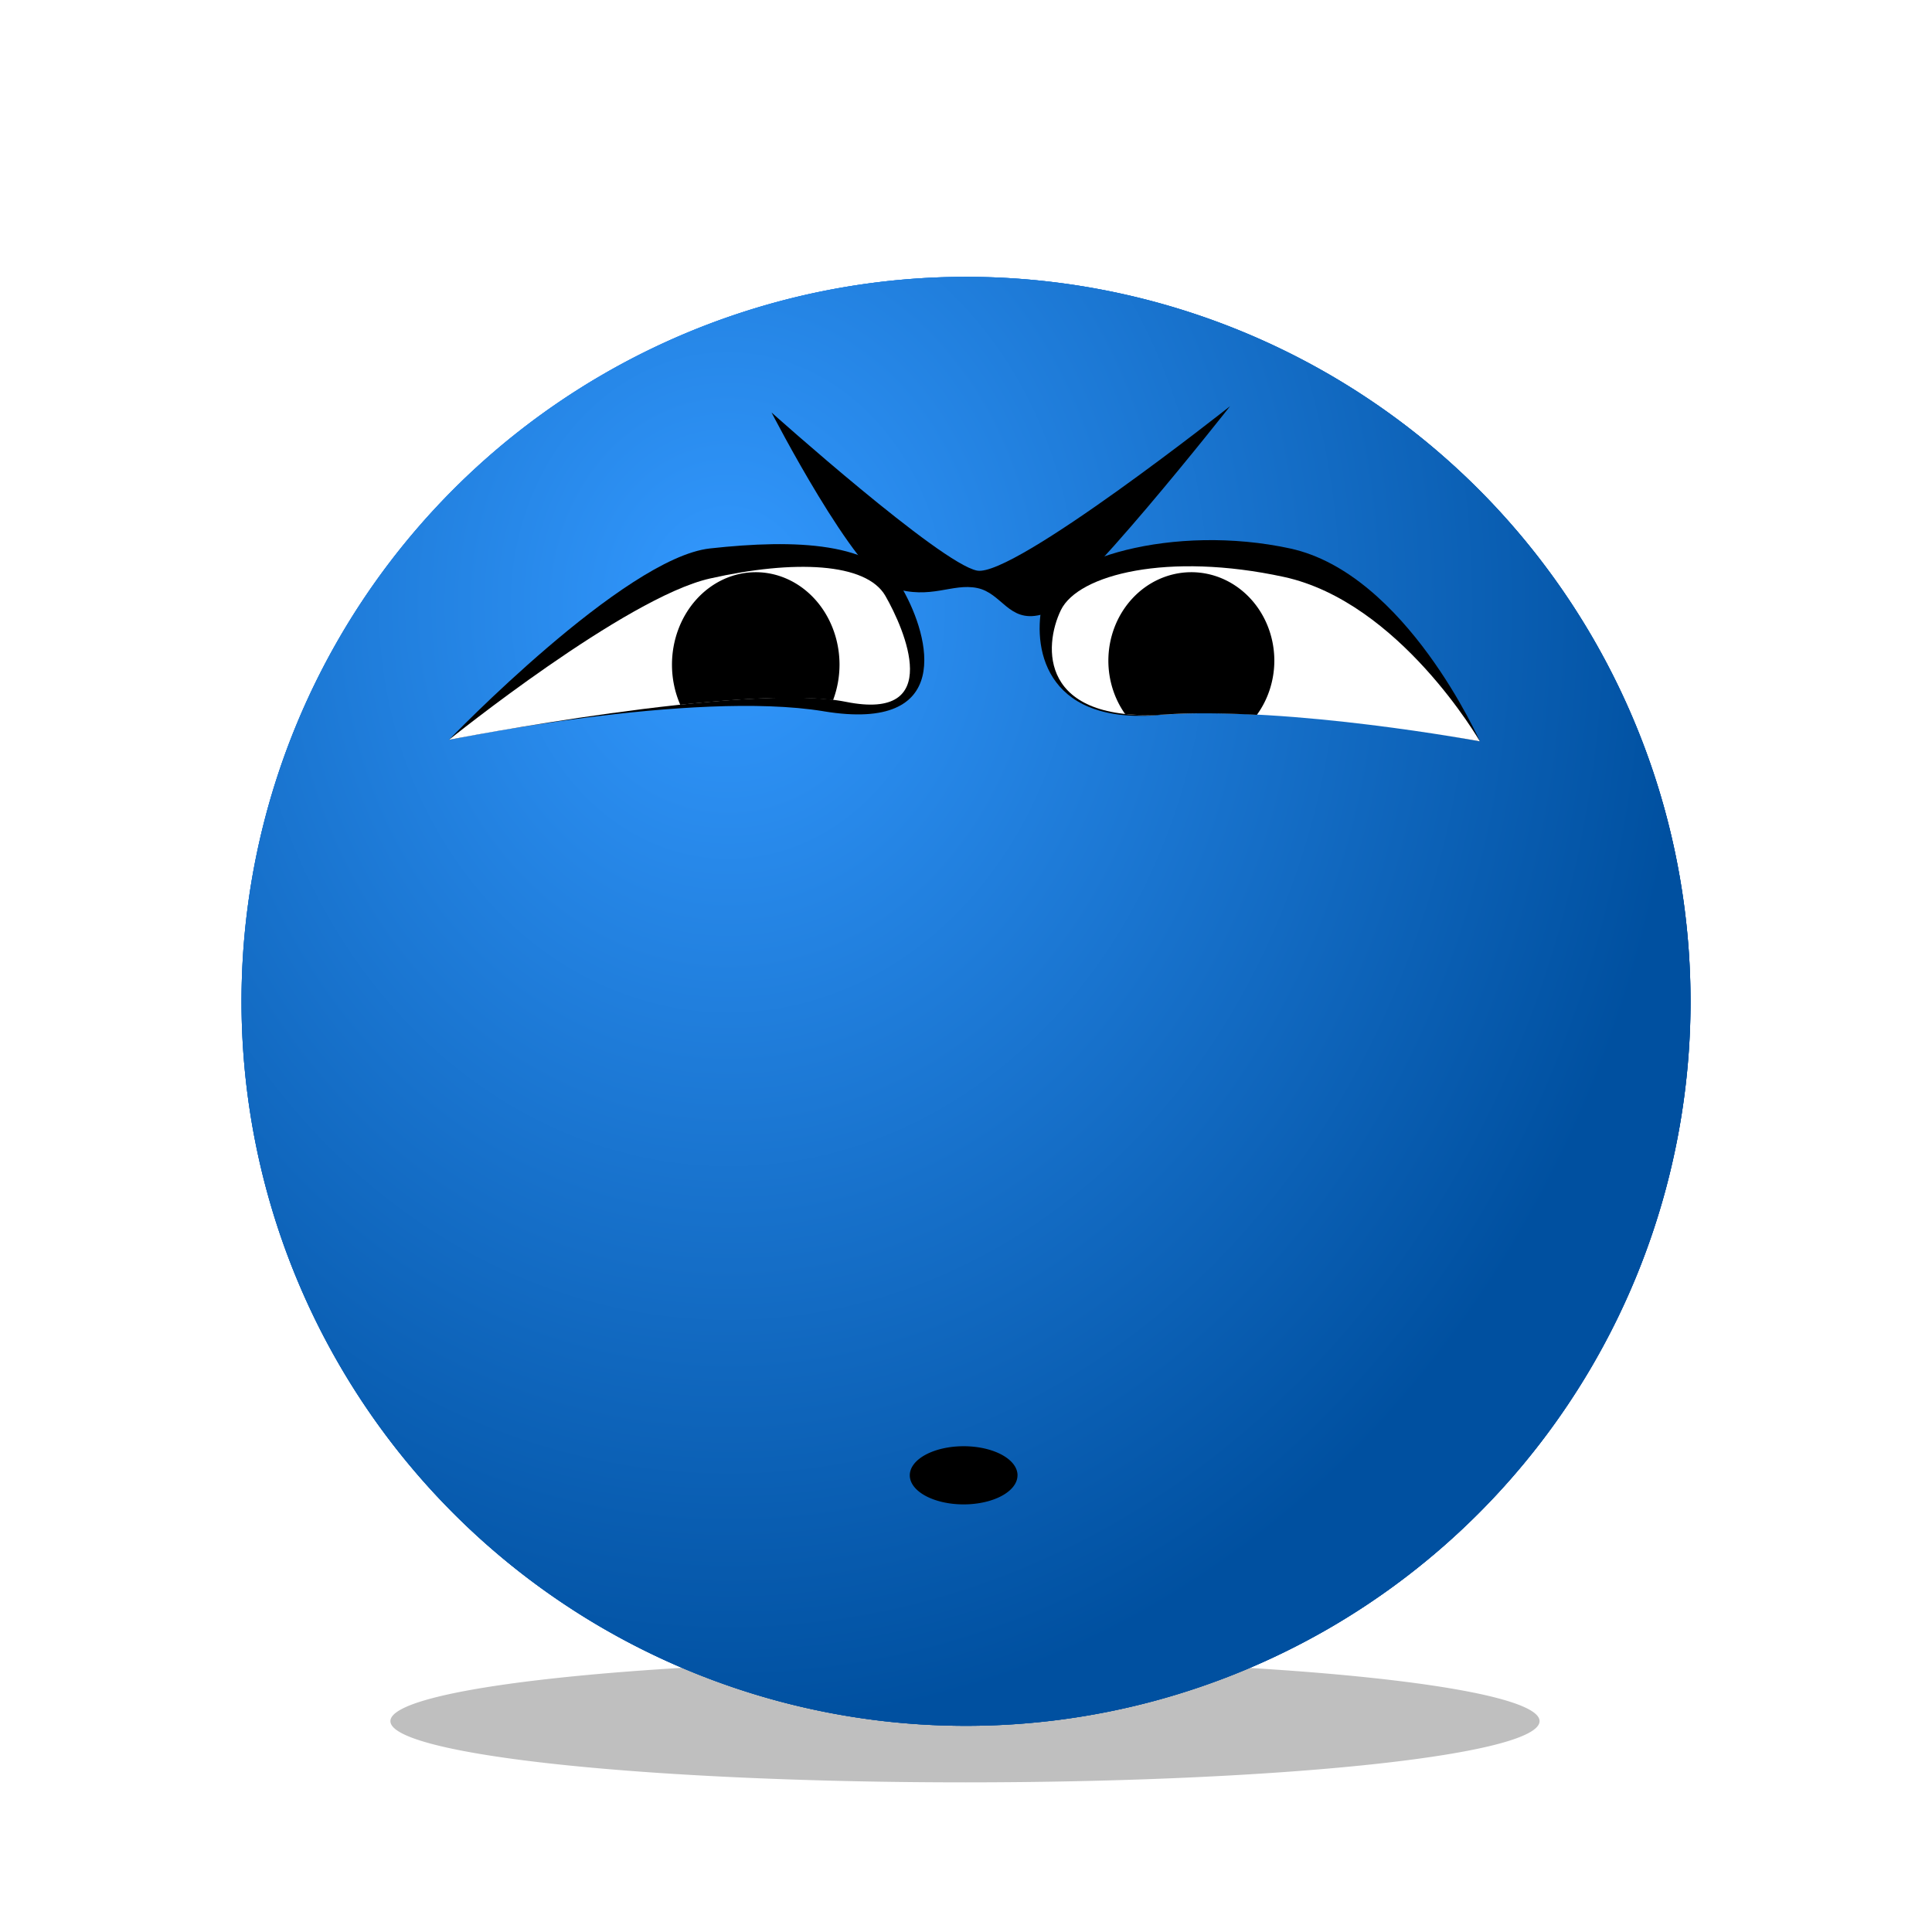 <?xml version="1.0" encoding="UTF-8" standalone="no"?>
<!-- Created with Inkscape (http://www.inkscape.org/) -->

<svg
   xmlns:dc="http://purl.org/dc/elements/1.1/"
   xmlns:cc="http://creativecommons.org/ns#"
   xmlns:rdf="http://www.w3.org/1999/02/22-rdf-syntax-ns#"
   xmlns:svg="http://www.w3.org/2000/svg"
   xmlns="http://www.w3.org/2000/svg"
   xmlns:xlink="http://www.w3.org/1999/xlink"
   xmlns:sodipodi="http://sodipodi.sourceforge.net/DTD/sodipodi-0.dtd"
   xmlns:inkscape="http://www.inkscape.org/namespaces/inkscape"
   version="1.1"
   id="svg2"
   width="64"
   height="64"
   viewBox="0 0 64 64"
   sodipodi:docname="emo-what.svg"
   inkscape:version="0.92.4 5da689c313, 2019-01-14"
   inkscape:export-filename="/home/raster/C/th-efl/th/img/emo-what.png"
   inkscape:export-xdpi="96"
   inkscape:export-ydpi="96">
  <defs
     id="defs6">
    <linearGradient
       inkscape:collect="always"
       id="linearGradient4735">
      <stop
         style="stop-color:#3399ff;stop-opacity:1"
         offset="0"
         id="stop4731" />
      <stop
         style="stop-color:#0050a0;stop-opacity:1"
         offset="1"
         id="stop4733" />
    </linearGradient>
    <filter
       inkscape:collect="always"
       style="color-interpolation-filters:sRGB"
       id="filter4694"
       x="-0.126"
       width="1.252"
       y="-1.184"
       height="3.367">
      <feGaussianBlur
         inkscape:collect="always"
         stdDeviation="2.001"
         id="feGaussianBlur4696" />
    </filter>
    <radialGradient
       inkscape:collect="always"
       xlink:href="#linearGradient4735"
       id="radialGradient4737"
       cx="24.092"
       cy="20.077"
       fx="24.092"
       fy="20.077"
       r="24"
       gradientUnits="userSpaceOnUse"
       gradientTransform="matrix(0.009,1.547,-1.327,0.007,50.533,-17.347)" />
    <radialGradient
       gradientTransform="matrix(0.009,1.547,-1.327,0.007,50.533,-17.347)"
       gradientUnits="userSpaceOnUse"
       r="24"
       fy="20.077"
       fx="24.092"
       cy="20.077"
       cx="24.092"
       id="radialGradient4737-1"
       xlink:href="#linearGradient4735"
       inkscape:collect="always" />
    <radialGradient
       gradientTransform="matrix(0.009,1.547,-1.327,0.007,50.533,-17.347)"
       gradientUnits="userSpaceOnUse"
       r="24"
       fy="20.077"
       fx="24.092"
       cy="20.077"
       cx="24.092"
       id="radialGradient4737-3"
       xlink:href="#linearGradient4735"
       inkscape:collect="always" />
  </defs>
  <sodipodi:namedview
     pagecolor="#404040"
     bordercolor="#666666"
     borderopacity="1"
     objecttolerance="10"
     gridtolerance="10"
     guidetolerance="10"
     inkscape:pageopacity="0"
     inkscape:pageshadow="2"
     inkscape:window-width="2032"
     inkscape:window-height="1372"
     id="namedview4"
     showgrid="true"
     inkscape:snap-grids="false"
     inkscape:zoom="19.203125"
     inkscape:cx="32"
     inkscape:cy="32"
     inkscape:window-x="528"
     inkscape:window-y="0"
     inkscape:window-maximized="0"
     inkscape:current-layer="svg2"
     inkscape:snap-bbox="true">
    <inkscape:grid
       type="xygrid"
       id="grid4520"
       empspacing="8" />
  </sodipodi:namedview>
  <path
     style="opacity:0.5;fill:#000000;fill-opacity:1;stroke:none;stroke-width:10.848;stroke-linecap:square;stroke-linejoin:miter;stroke-miterlimit:4;stroke-dasharray:none;stroke-opacity:1;filter:url(#filter4694)"
     id="path4524"
     sodipodi:type="arc"
     sodipodi:cx="31.966749"
     sodipodi:cy="57.014408"
     sodipodi:rx="19.033731"
     sodipodi:ry="2.0285149"
     sodipodi:start="0"
     sodipodi:end="6.2760818"
     sodipodi:open="true"
     d="M 51,57.014 A 19.034,2.029 0 0 1 32.001,59.043 19.034,2.029 0 0 1 12.933,57.022 19.034,2.029 0 0 1 31.865,54.986 19.034,2.029 0 0 1 51,57" />
  <path
     style="opacity:1;fill:url(#radialGradient4737);fill-opacity:1;stroke:none;stroke-width:16;stroke-linecap:square;stroke-linejoin:miter;stroke-miterlimit:4;stroke-dasharray:none;stroke-opacity:1"
     id="path4522"
     sodipodi:type="arc"
     sodipodi:cx="32.000607"
     sodipodi:cy="33.170483"
     sodipodi:rx="24"
     sodipodi:ry="24"
     sodipodi:start="0"
     sodipodi:end="6.2760818"
     sodipodi:open="true"
     d="M 56.001,33.17 A 24,24 0 0 1 32.043,57.17 24,24 0 0 1 8.001,33.256 24,24 0 0 1 31.873,9.171 24,24 0 0 1 56,33" />
  <path
     style="opacity:1;fill:url(#radialGradient4737-1);fill-opacity:1;stroke:none;stroke-width:16;stroke-linecap:square;stroke-linejoin:miter;stroke-miterlimit:4;stroke-dasharray:none;stroke-opacity:1"
     id="path4522-5"
     sodipodi:type="arc"
     sodipodi:cx="32.000607"
     sodipodi:cy="33.170483"
     sodipodi:rx="24"
     sodipodi:ry="24"
     sodipodi:start="0"
     sodipodi:end="6.2760818"
     sodipodi:open="true"
     d="M 56.001,33.17 A 24,24 0 0 1 32.043,57.17 24,24 0 0 1 8.001,33.256 24,24 0 0 1 31.873,9.171 24,24 0 0 1 56,33" />
  <path
     style="opacity:1;fill:url(#radialGradient4737-3);fill-opacity:1;stroke:none;stroke-width:16;stroke-linecap:square;stroke-linejoin:miter;stroke-miterlimit:4;stroke-dasharray:none;stroke-opacity:1"
     id="path4522-4"
     sodipodi:type="arc"
     sodipodi:cx="32.000607"
     sodipodi:cy="33.170483"
     sodipodi:rx="24"
     sodipodi:ry="24"
     sodipodi:start="0"
     sodipodi:end="6.2760818"
     sodipodi:open="true"
     d="M 56.001,33.17 A 24,24 0 0 1 32.043,57.17 24,24 0 0 1 8.001,33.256 24,24 0 0 1 31.873,9.171 24,24 0 0 1 56,33" />
  <path
     style="opacity:1;fill:#000000;fill-opacity:1;stroke:none;stroke-width:0.071;stroke-linecap:square;stroke-linejoin:miter;stroke-miterlimit:4;stroke-dasharray:none;stroke-opacity:1"
     id="path5054"
     sodipodi:type="arc"
     sodipodi:cx="31.921885"
     sodipodi:cy="48.872253"
     sodipodi:rx="1.7840464"
     sodipodi:ry="0.96338505"
     sodipodi:start="0"
     sodipodi:end="6.2760818"
     sodipodi:open="true"
     d="m 33.706,48.872 a 1.784,0.963 0 0 1 -1.781,0.963 1.784,0.963 0 0 1 -1.787,-0.96 1.784,0.963 0 0 1 1.775,-0.967 1.784,0.963 0 0 1 1.794,0.957" />
  <path
     style="fill:#000000;fill-opacity:1;fill-rule:evenodd;stroke:none;stroke-width:1px;stroke-linecap:butt;stroke-linejoin:miter;stroke-opacity:1"
     d="m 27.288,23.563 c 4.331,0.713 3.513,-2.457 2.619,-4.033 -0.894,-1.575 -3.547,-1.676 -6.39,-1.362 -2.843,0.314 -8.642,6.337 -8.642,6.337 0,0 8.081,-1.656 12.412,-0.943 z"
     id="path4731"
     inkscape:connector-curvature="0"
     sodipodi:nodetypes="zzzcz" />
  <path
     style="fill:#000000;fill-opacity:1;fill-rule:evenodd;stroke:none;stroke-width:1px;stroke-linecap:butt;stroke-linejoin:miter;stroke-opacity:1"
     d="m 38.6,23.668 c -3.876,0.419 -4.397,-2.063 -4.085,-3.614 0.312,-1.551 4.389,-2.717 8.223,-1.885 3.834,0.831 6.285,6.39 6.285,6.39 0,0 -6.547,-1.309 -10.422,-0.89 z"
     id="path4733"
     inkscape:connector-curvature="0"
     sodipodi:nodetypes="zzzcz" />
  <path
     sodipodi:nodetypes="zzzcz"
     inkscape:connector-curvature="0"
     id="path4739"
     d="m 28.021,23.249 c 3.284,0.661 1.942,-2.405 1.309,-3.509 -0.633,-1.104 -3.023,-1.205 -5.813,-0.576 -2.79,0.629 -8.642,5.342 -8.642,5.342 0,0 9.862,-1.918 13.146,-1.257 z"
     style="fill:#ffffff;fill-opacity:1;fill-rule:evenodd;stroke:none;stroke-width:1px;stroke-linecap:butt;stroke-linejoin:miter;stroke-opacity:1" />
  <path
     sodipodi:nodetypes="zzzcz"
     inkscape:connector-curvature="0"
     id="path4741"
     d="m 38.6,23.668 c -4.194,0.272 -4.031,-2.272 -3.457,-3.457 0.574,-1.184 3.551,-1.931 7.385,-1.1 3.834,0.831 6.494,5.447 6.494,5.447 0,0 -6.228,-1.162 -10.422,-0.89 z"
     style="fill:#ffffff;fill-opacity:1;fill-rule:evenodd;stroke:none;stroke-width:1px;stroke-linecap:butt;stroke-linejoin:miter;stroke-opacity:1" />
  <path
     inkscape:connector-curvature="0"
     style="opacity:1;fill:#000000;fill-opacity:1;stroke:none;stroke-width:19.057;stroke-linecap:square;stroke-linejoin:miter;stroke-miterlimit:4;stroke-dasharray:none;stroke-opacity:0.56"
     d="m 25.02,18.955 a 2.776,3.064 0 0 0 -2.76,3.074 2.776,3.064 0 0 0 0.275,1.318 c 1.946,-0.207 3.821,-0.311 5.062,-0.156 a 2.776,3.064 0 0 0 0.213,-1.172 v -0.023 a 2.776,3.064 0 0 0 -2.791,-3.041 z"
     id="path4745" />
  <path
     inkscape:connector-curvature="0"
     style="opacity:1;fill:#000000;fill-opacity:1;stroke:none;stroke-width:16;stroke-linecap:square;stroke-linejoin:miter;stroke-miterlimit:4;stroke-dasharray:none;stroke-opacity:0.56"
     d="m 39.45,18.955 a 2.75,2.933 0 0 0 -2.734,2.943 2.75,2.933 0 0 0 0.553,1.752 c 0.386,0.042 0.826,0.05 1.332,0.018 0.939,-0.061 1.984,-0.042 3.035,0.012 a 2.75,2.933 0 0 0 0.578,-1.793 v -0.02 a 2.75,2.933 0 0 0 -2.764,-2.912 z"
     id="path4747" />
  <path
     style="fill:#000000;fill-opacity:1;fill-rule:evenodd;stroke:none;stroke-width:1px;stroke-linecap:butt;stroke-linejoin:miter;stroke-opacity:1"
     d="m 25.559,13.665 c 0,0 5.599,5.01 6.809,5.237 1.209,0.228 8.38,-5.447 8.38,-5.447 0,0 -5.231,6.656 -6.285,6.913 -1.054,0.257 -1.27,-0.722 -2.095,-0.89 -0.825,-0.168 -1.531,0.395 -2.776,0 -1.245,-0.395 -4.033,-5.813 -4.033,-5.813 z"
     id="path4737"
     inkscape:connector-curvature="0"
     sodipodi:nodetypes="czczzzc" />
</svg>
